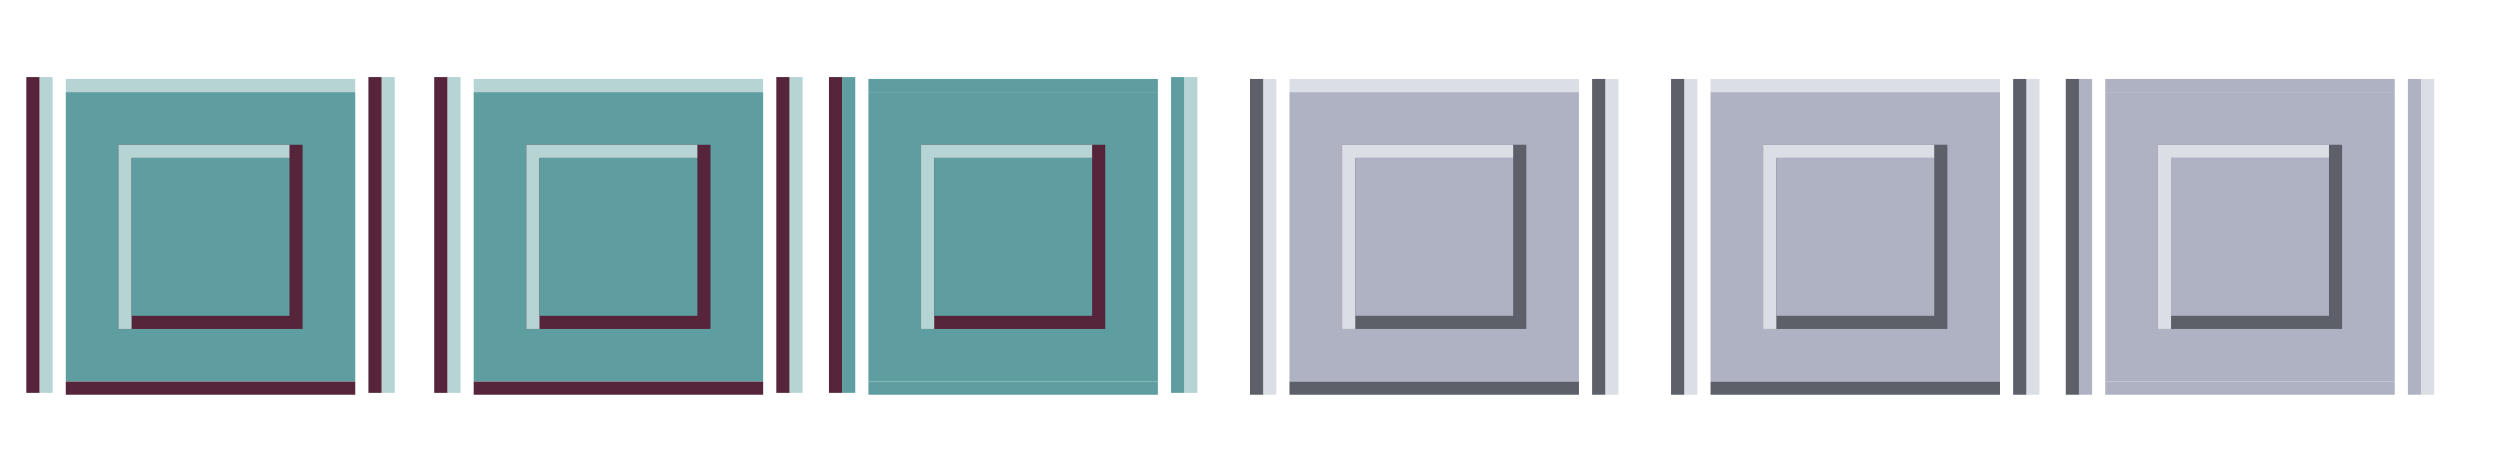 <?xml version="1.0" encoding="UTF-8" standalone="no"?>
<!-- Created with Inkscape (http://www.inkscape.org/) -->

<svg
   xmlns:dc="http://purl.org/dc/elements/1.1/"
   xmlns:cc="http://creativecommons.org/ns#"
   xmlns:rdf="http://www.w3.org/1999/02/22-rdf-syntax-ns#"
   xmlns:svg="http://www.w3.org/2000/svg"
   xmlns="http://www.w3.org/2000/svg"
   xmlns:xlink="http://www.w3.org/1999/xlink"
   xmlns:sodipodi="http://sodipodi.sourceforge.net/DTD/sodipodi-0.dtd"
   xmlns:inkscape="http://www.inkscape.org/namespaces/inkscape"
   width="190"
   height="36"
   id="svg6992"
   version="1.1"
   inkscape:version="0.91 r13725"
   sodipodi:docname="maximize.svg">
  <defs
     id="defs6994">
    <linearGradient
       id="linearGradient3847">
      <stop
         id="stop3849"
         offset="0"
         style="stop-color:#1c8bb2;stop-opacity:1;" />
      <stop
         id="stop3851"
         offset="1"
         style="stop-color:#209cc6;stop-opacity:1;" />
    </linearGradient>
    <linearGradient
       id="linearGradient3816">
      <stop
         style="stop-color:#33b2df;stop-opacity:1;"
         offset="0"
         id="stop3818" />
      <stop
         style="stop-color:#64c5e6;stop-opacity:1;"
         offset="1"
         id="stop3820" />
    </linearGradient>
    <linearGradient
       id="linearGradient3805">
      <stop
         style="stop-color:#d26256;stop-opacity:1;"
         offset="0"
         id="stop3807" />
      <stop
         id="stop3815"
         offset="0.488"
         style="stop-color:#db695d;stop-opacity:1;" />
      <stop
         id="stop3813"
         offset="0.512"
         style="stop-color:#dc685c;stop-opacity:1;" />
      <stop
         style="stop-color:#d26156;stop-opacity:1;"
         offset="1"
         id="stop3809" />
    </linearGradient>
    <linearGradient
       inkscape:collect="always"
       id="linearGradient3761">
      <stop
         style="stop-color:#ffffff;stop-opacity:1;"
         offset="0"
         id="stop3763" />
      <stop
         style="stop-color:#ffffff;stop-opacity:0;"
         offset="1"
         id="stop3765" />
    </linearGradient>
    <radialGradient
       inkscape:collect="always"
       xlink:href="#linearGradient3761"
       id="radialGradient3767"
       cx="-195.5"
       cy="19.5"
       fx="-195.5"
       fy="19.5"
       r="21.5"
       gradientTransform="matrix(1,0,0,0.023,0,19.047)"
       gradientUnits="userSpaceOnUse" />
    <linearGradient
       inkscape:collect="always"
       xlink:href="#linearGradient3805"
       id="linearGradient3811"
       x1="471"
       y1="189"
       x2="514"
       y2="189"
       gradientUnits="userSpaceOnUse" />
    <linearGradient
       inkscape:collect="always"
       xlink:href="#linearGradient3816"
       id="linearGradient3822"
       x1="58"
       y1="30"
       x2="58"
       y2="35"
       gradientUnits="userSpaceOnUse" />
    <linearGradient
       inkscape:collect="always"
       xlink:href="#linearGradient3847"
       id="linearGradient3845"
       x1="89"
       y1="18"
       x2="89"
       y2="23"
       gradientUnits="userSpaceOnUse" />
  </defs>
  <sodipodi:namedview
     id="base"
     pagecolor="#ffffff"
     bordercolor="#666666"
     borderopacity="1.0"
     inkscape:pageopacity="1"
     inkscape:pageshadow="2"
     inkscape:zoom="14.037931"
     inkscape:cx="65.877676"
     inkscape:cy="15.095464"
     inkscape:current-layer="pressed-center"
     showgrid="true"
     inkscape:grid-bbox="true"
     inkscape:document-units="px"
     inkscape:window-width="1428"
     inkscape:window-height="781"
     inkscape:window-x="0"
     inkscape:window-y="44"
     inkscape:window-maximized="0"
     inkscape:snap-global="true"
     showguides="true"
     inkscape:guide-bbox="true"
     inkscape:snap-bbox="true">
    <inkscape:grid
       type="xygrid"
       id="grid2985"
       empspacing="5"
       visible="true"
       enabled="true"
       snapvisiblegridlinesonly="true" />
  </sodipodi:namedview>
  <g
     id="layer1"
     inkscape:label="Layer 1"
     inkscape:groupmode="layer"
     transform="translate(0,-12)">
    <g
       id="active-center"
       transform="translate(-7,-34)">
      <rect
         style="opacity:1;fill:#5f9ea0;fill-opacity:1;fill-rule:nonzero;stroke:none;stroke-width:6.6;stroke-miterlimit:4;stroke-dasharray:none;stroke-opacity:1"
         id="rect4175-5"
         width="22"
         height="22"
         x="12"
         y="53" />
      <rect
         style="opacity:1;fill:#57253b;fill-opacity:1;fill-rule:nonzero;stroke:none;stroke-width:6.6;stroke-miterlimit:4;stroke-dasharray:none;stroke-opacity:1"
         id="rect4177-6"
         width="14"
         height="14"
         x="16"
         y="57" />
      <path
         style="opacity:1;fill:#b7d4d5;fill-opacity:1;fill-rule:nonzero;stroke:none;stroke-width:6.6;stroke-miterlimit:4;stroke-dasharray:none;stroke-opacity:1"
         d="m 16,57 0,1 0,13 1,0 0,-13 12,0 0,-1 -12,0 -1,0 z"
         id="rect4179-2"
         inkscape:connector-curvature="0" />
      <rect
         style="opacity:1;fill:#5f9ea0;fill-opacity:1;fill-rule:nonzero;stroke:none;stroke-width:6.6;stroke-miterlimit:4;stroke-dasharray:none;stroke-opacity:1"
         id="rect4184-91"
         width="12"
         height="12"
         x="17"
         y="58" />
      <rect
         style="fill:#b7d4d5;fill-opacity:1"
         id="rect4211"
         width="22"
         height="1"
         x="12"
         y="52" />
      <rect
         style="fill:#57253b;fill-opacity:1"
         id="rect4213"
         width="22"
         height="1"
         x="12"
         y="75" />
    </g>
    <g
       id="active-left"
       transform="translate(7,-44.142)">
      <rect
         y="62"
         x="-4"
         height="24"
         width="1"
         id="rect4301"
         style="fill:#b7d4d5;fill-opacity:1" />
      <rect
         y="62"
         x="-5"
         height="24"
         width="1"
         id="rect4303"
         style="fill:#57253b;fill-opacity:1" />
    </g>
    <g
       transform="translate(33,-44.142)"
       id="active-right">
      <rect
         y="62"
         x="-4"
         height="24"
         width="1"
         id="rect4301-6"
         style="fill:#b7d4d5;fill-opacity:1" />
      <rect
         y="62"
         x="-5"
         height="24"
         width="1"
         id="rect4303-7"
         style="fill:#57253b;fill-opacity:1" />
    </g>
    <g
       id="pressed-center"
       transform="translate(54,-34)">
      <rect
         style="opacity:1;fill:#5f9ea0;fill-opacity:1;fill-rule:nonzero;stroke:none;stroke-width:6.6;stroke-miterlimit:4;stroke-dasharray:none;stroke-opacity:1"
         id="rect4175-5-6"
         width="22"
         height="22"
         x="12"
         y="53" />
      <rect
         style="opacity:1;fill:#57253b;fill-opacity:1;fill-rule:nonzero;stroke:none;stroke-width:6.6;stroke-miterlimit:4;stroke-dasharray:none;stroke-opacity:1"
         id="rect4177-6-7"
         width="14"
         height="14"
         x="16"
         y="57" />
      <path
         style="opacity:1;fill:#b7d4d5;fill-opacity:1;fill-rule:nonzero;stroke:none;stroke-width:6.6;stroke-miterlimit:4;stroke-dasharray:none;stroke-opacity:1"
         d="m 16,57 0,1 0,13 1,0 0,-13 12,0 0,-1 -12,0 -1,0 z"
         id="rect4179-2-5"
         inkscape:connector-curvature="0" />
      <rect
         style="opacity:1;fill:#5f9ea0;fill-opacity:1;fill-rule:nonzero;stroke:none;stroke-width:6.6;stroke-miterlimit:4;stroke-dasharray:none;stroke-opacity:1"
         id="rect4184-91-3"
         width="12"
         height="12"
         x="17"
         y="58" />
      <rect
         style="fill:#5f9ea0;fill-opacity:1"
         id="rect4211-5"
         width="22"
         height="1"
         x="12"
         y="52" />
      <rect
         style="fill:#5f9ea0;fill-opacity:1"
         id="rect4213-6"
         width="22"
         height="1"
         x="12"
         y="75" />
    </g>
    <g
       id="pressed-left"
       transform="translate(68,-44.142)">
      <rect
         y="62"
         x="-4"
         height="24"
         width="1"
         id="rect4301-9"
         style="fill:#5f9ea0;fill-opacity:1" />
      <rect
         y="62"
         x="-5"
         height="24"
         width="1"
         id="rect4303-1"
         style="fill:#57253b;fill-opacity:1" />
    </g>
    <g
       transform="translate(94,-44.142)"
       id="pressed-right">
      <rect
         y="62"
         x="-4"
         height="24"
         width="1"
         id="rect4301-6-7"
         style="fill:#b7d4d5;fill-opacity:1" />
      <rect
         y="62"
         x="-5"
         height="24"
         width="1"
         id="rect4303-7-0"
         style="fill:#5f9ea0;fill-opacity:1" />
    </g>
    <g
       id="hover-center"
       transform="translate(24,-34)">
      <rect
         style="opacity:1;fill:#5f9ea0;fill-opacity:1;fill-rule:nonzero;stroke:none;stroke-width:6.6;stroke-miterlimit:4;stroke-dasharray:none;stroke-opacity:1"
         id="rect4175-5-67"
         width="22"
         height="22"
         x="12"
         y="53" />
      <rect
         style="opacity:1;fill:#57253b;fill-opacity:1;fill-rule:nonzero;stroke:none;stroke-width:6.6;stroke-miterlimit:4;stroke-dasharray:none;stroke-opacity:1"
         id="rect4177-6-5"
         width="14"
         height="14"
         x="16"
         y="57" />
      <path
         style="opacity:1;fill:#b7d4d5;fill-opacity:1;fill-rule:nonzero;stroke:none;stroke-width:6.6;stroke-miterlimit:4;stroke-dasharray:none;stroke-opacity:1"
         d="m 16,57 0,1 0,13 1,0 0,-13 12,0 0,-1 -12,0 -1,0 z"
         id="rect4179-2-3"
         inkscape:connector-curvature="0" />
      <rect
         style="opacity:1;fill:#5f9ea0;fill-opacity:1;fill-rule:nonzero;stroke:none;stroke-width:6.6;stroke-miterlimit:4;stroke-dasharray:none;stroke-opacity:1"
         id="rect4184-91-5"
         width="12"
         height="12"
         x="17"
         y="58" />
      <rect
         style="fill:#b7d4d5;fill-opacity:1"
         id="rect4211-6"
         width="22"
         height="1"
         x="12"
         y="52" />
      <rect
         style="fill:#57253b;fill-opacity:1"
         id="rect4213-2"
         width="22"
         height="1"
         x="12"
         y="75" />
    </g>
    <g
       id="hover-left"
       transform="translate(38,-44.142)">
      <rect
         y="62"
         x="-4"
         height="24"
         width="1"
         id="rect4301-1"
         style="fill:#b7d4d5;fill-opacity:1" />
      <rect
         y="62"
         x="-5"
         height="24"
         width="1"
         id="rect4303-2"
         style="fill:#57253b;fill-opacity:1" />
    </g>
    <g
       transform="translate(64,-44.142)"
       id="hover-right">
      <rect
         y="62"
         x="-4"
         height="24"
         width="1"
         id="rect4301-6-0"
         style="fill:#b7d4d5;fill-opacity:1" />
      <rect
         y="62"
         x="-5"
         height="24"
         width="1"
         id="rect4303-7-9"
         style="fill:#57253b;fill-opacity:1" />
    </g>
    <g
       transform="translate(96,1)"
       id="inactive-center">
      <g
         transform="translate(-35.028,-1.9073486e-6)"
         inkscape:label="#g3835"
         id="r1542-6-6-6">
        <rect
           y="18"
           x="37.028"
           height="22"
           width="22"
           id="rect4175-1-3-2"
           style="opacity:1;fill:#aeb2c3;fill-opacity:1;fill-rule:nonzero;stroke:none;stroke-width:6.6;stroke-miterlimit:4;stroke-dasharray:none;stroke-opacity:1" />
        <rect
           y="22"
           x="41.028"
           height="14"
           width="14"
           id="rect4177-8-56-6"
           style="opacity:1;fill:#5d6069;fill-opacity:1;fill-rule:nonzero;stroke:none;stroke-width:6.6;stroke-miterlimit:4;stroke-dasharray:none;stroke-opacity:1" />
        <rect
           style="opacity:1;fill:#dcdee5;fill-opacity:1"
           id="rect4343"
           width="22"
           height="1"
           x="37.028"
           y="17" />
        <rect
           style="opacity:1;fill:#5d6069;fill-opacity:1"
           id="rect4345"
           width="22"
           height="1"
           x="37.028"
           y="40" />
      </g>
      <path
         inkscape:connector-curvature="0"
         transform="translate(0,12)"
         id="rect4179-7-2-1"
         d="m 6,10 0,1 0,13 1,0 0,-13 12,0 0,-1 -12,0 -1,0 z"
         style="opacity:1;fill:#dcdee5;fill-opacity:1;fill-rule:nonzero;stroke:none;stroke-width:6.6;stroke-miterlimit:4;stroke-dasharray:none;stroke-opacity:1" />
      <rect
         y="23"
         x="7"
         height="12"
         width="12"
         id="rect4184-9-9-8"
         style="opacity:1;fill:#aeb2c3;fill-opacity:1;fill-rule:nonzero;stroke:none;stroke-width:6.6;stroke-miterlimit:4;stroke-dasharray:none;stroke-opacity:1" />
    </g>
    <g
       id="inactive-left"
       transform="translate(100,-44)">
      <rect
         y="62"
         x="-4"
         height="24"
         width="1"
         id="rect4301-9-9"
         style="fill:#dcdee5;fill-opacity:1" />
      <rect
         y="62"
         x="-5"
         height="24"
         width="1"
         id="rect4303-1-2"
         style="fill:#5d6069;fill-opacity:1" />
    </g>
    <g
       transform="translate(126,-44)"
       id="inactive-right">
      <rect
         y="62"
         x="-4"
         height="24"
         width="1"
         id="rect4301-6-7-2"
         style="fill:#dcdee5;fill-opacity:1" />
      <rect
         y="62"
         x="-5"
         height="24"
         width="1"
         id="rect4303-7-0-3"
         style="fill:#5d6069;fill-opacity:1" />
    </g>
    <g
       transform="translate(128,1)"
       id="hover-inactive-center">
      <g
         transform="translate(-35.028,-1.9073486e-6)"
         inkscape:label="#g3835"
         id="r1542-6-6-6-5">
        <rect
           y="18"
           x="37.028"
           height="22"
           width="22"
           id="rect4175-1-3-2-9"
           style="opacity:1;fill:#aeb2c3;fill-opacity:1;fill-rule:nonzero;stroke:none;stroke-width:6.6;stroke-miterlimit:4;stroke-dasharray:none;stroke-opacity:1" />
        <rect
           y="22"
           x="41.028"
           height="14"
           width="14"
           id="rect4177-8-56-6-2"
           style="opacity:1;fill:#5d6069;fill-opacity:1;fill-rule:nonzero;stroke:none;stroke-width:6.6;stroke-miterlimit:4;stroke-dasharray:none;stroke-opacity:1" />
        <rect
           style="opacity:1;fill:#dcdee5;fill-opacity:1"
           id="rect4343-2"
           width="22"
           height="1"
           x="37.028"
           y="17" />
        <rect
           style="opacity:1;fill:#5d6069;fill-opacity:1"
           id="rect4345-8"
           width="22"
           height="1"
           x="37.028"
           y="40" />
      </g>
      <path
         inkscape:connector-curvature="0"
         transform="translate(0,12)"
         id="rect4179-7-2-1-9"
         d="m 6,10 0,1 0,13 1,0 0,-13 12,0 0,-1 -12,0 -1,0 z"
         style="opacity:1;fill:#dcdee5;fill-opacity:1;fill-rule:nonzero;stroke:none;stroke-width:6.6;stroke-miterlimit:4;stroke-dasharray:none;stroke-opacity:1" />
      <rect
         y="23"
         x="7"
         height="12"
         width="12"
         id="rect4184-9-9-8-7"
         style="opacity:1;fill:#aeb2c3;fill-opacity:1;fill-rule:nonzero;stroke:none;stroke-width:6.6;stroke-miterlimit:4;stroke-dasharray:none;stroke-opacity:1" />
    </g>
    <g
       id="hover-inactive-left"
       transform="translate(132,-44)">
      <rect
         y="62"
         x="-4"
         height="24"
         width="1"
         id="rect4301-9-9-6"
         style="fill:#dcdee5;fill-opacity:1" />
      <rect
         y="62"
         x="-5"
         height="24"
         width="1"
         id="rect4303-1-2-1"
         style="fill:#5d6069;fill-opacity:1" />
    </g>
    <g
       transform="translate(158,-44)"
       id="hover-inactive-right">
      <rect
         y="62"
         x="-4"
         height="24"
         width="1"
         id="rect4301-6-7-2-9"
         style="fill:#dcdee5;fill-opacity:1" />
      <rect
         y="62"
         x="-5"
         height="24"
         width="1"
         id="rect4303-7-0-3-3"
         style="fill:#5d6069;fill-opacity:1" />
    </g>
    <g
       transform="translate(158,1)"
       id="pressed-inactive-center">
      <g
         transform="translate(-35.028,-1.9073486e-6)"
         inkscape:label="#g3835"
         id="r1542-6-6-6-5-9">
        <rect
           y="18"
           x="37.028"
           height="22"
           width="22"
           id="rect4175-1-3-2-9-4"
           style="opacity:1;fill:#aeb2c3;fill-opacity:1;fill-rule:nonzero;stroke:none;stroke-width:6.6;stroke-miterlimit:4;stroke-dasharray:none;stroke-opacity:1" />
        <rect
           y="22"
           x="41.028"
           height="14"
           width="14"
           id="rect4177-8-56-6-2-7"
           style="opacity:1;fill:#5d6069;fill-opacity:1;fill-rule:nonzero;stroke:none;stroke-width:6.6;stroke-miterlimit:4;stroke-dasharray:none;stroke-opacity:1" />
        <rect
           style="opacity:1;fill:#aeb2c3;fill-opacity:1"
           id="rect4343-2-8"
           width="22"
           height="1"
           x="37.028"
           y="17" />
        <rect
           style="opacity:1;fill:#aeb2c3;fill-opacity:1"
           id="rect4345-8-4"
           width="22"
           height="1"
           x="37.028"
           y="40" />
      </g>
      <path
         inkscape:connector-curvature="0"
         transform="translate(0,12)"
         id="rect4179-7-2-1-9-5"
         d="m 6,10 0,1 0,13 1,0 0,-13 12,0 0,-1 -12,0 -1,0 z"
         style="opacity:1;fill:#dcdee5;fill-opacity:1;fill-rule:nonzero;stroke:none;stroke-width:6.6;stroke-miterlimit:4;stroke-dasharray:none;stroke-opacity:1" />
      <rect
         y="23"
         x="7"
         height="12"
         width="12"
         id="rect4184-9-9-8-7-0"
         style="opacity:1;fill:#aeb2c3;fill-opacity:1;fill-rule:nonzero;stroke:none;stroke-width:6.6;stroke-miterlimit:4;stroke-dasharray:none;stroke-opacity:1" />
    </g>
    <g
       id="pressed-inactive-left"
       transform="translate(162,-44)">
      <rect
         y="62"
         x="-4"
         height="24"
         width="1"
         id="rect4301-9-9-6-6"
         style="fill:#aeb2c3;fill-opacity:1" />
      <rect
         y="62"
         x="-5"
         height="24"
         width="1"
         id="rect4303-1-2-1-1"
         style="fill:#5d6069;fill-opacity:1" />
    </g>
    <g
       transform="translate(188,-44)"
       id="pressed-inactive-right">
      <rect
         y="62"
         x="-4"
         height="24"
         width="1"
         id="rect4301-6-7-2-9-6"
         style="fill:#dcdee5;fill-opacity:1" />
      <rect
         y="62"
         x="-5"
         height="24"
         width="1"
         id="rect4303-7-0-3-3-3"
         style="fill:#aeb2c3;fill-opacity:1" />
    </g>
  </g>
</svg>
